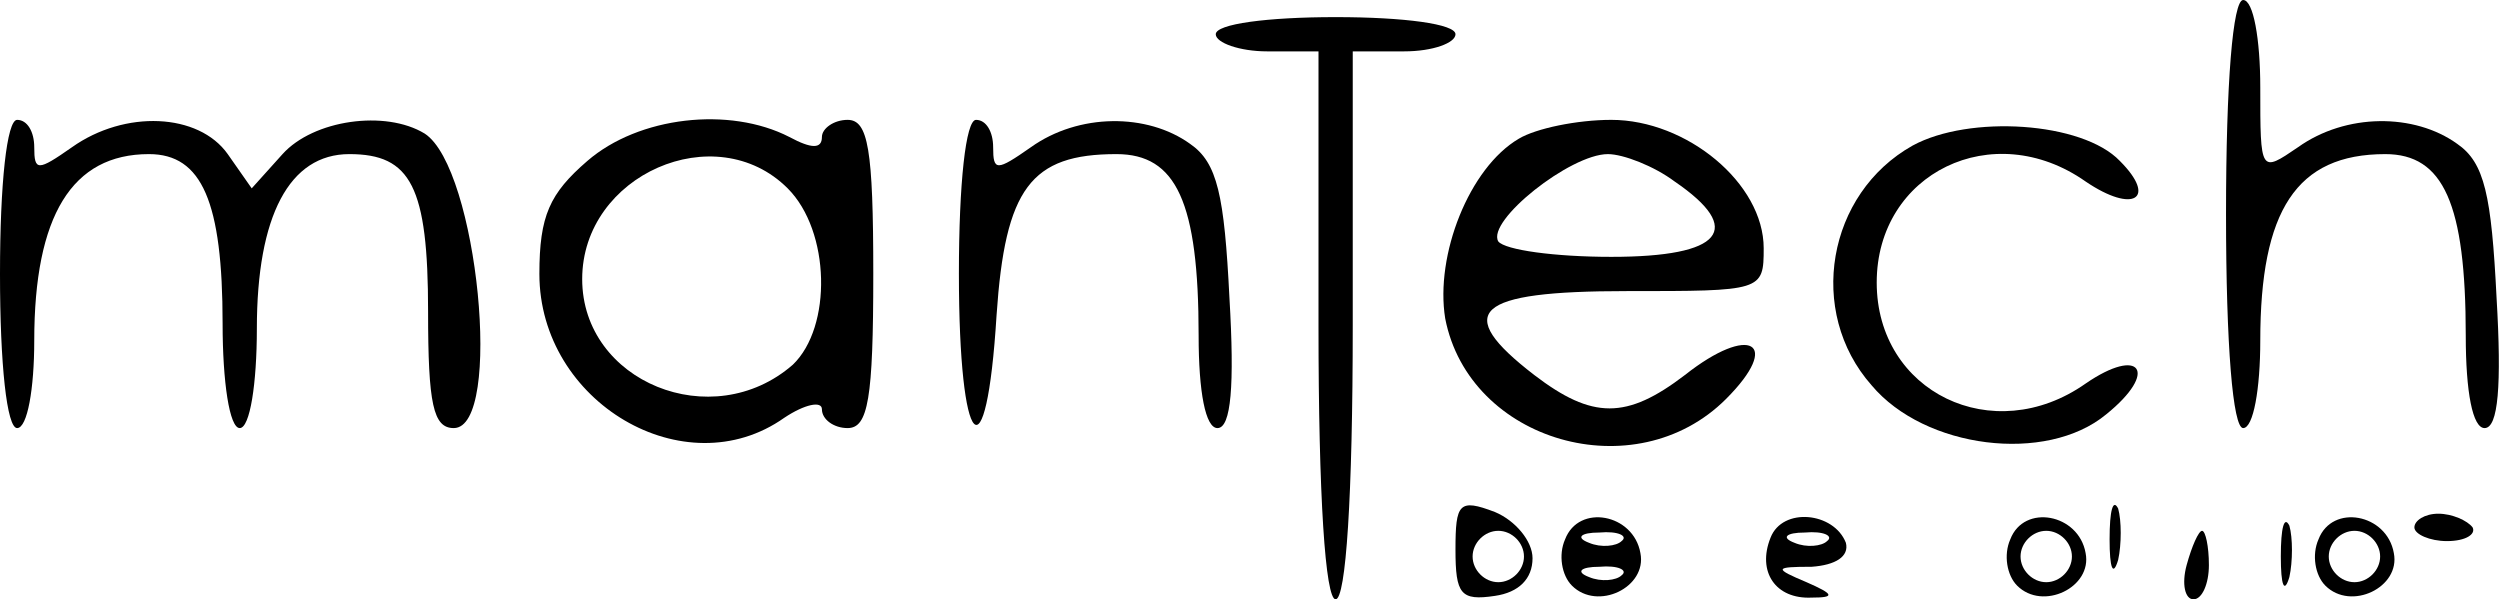 <?xml version="1.0" standalone="no"?>
<!DOCTYPE svg PUBLIC "-//W3C//DTD SVG 20010904//EN"
 "http://www.w3.org/TR/2001/REC-SVG-20010904/DTD/svg10.dtd">
<svg version="1.0" xmlns="http://www.w3.org/2000/svg"
 width="146pt" height="35pt" viewBox="0 0 146 35"
 preserveAspectRatio="xMidYMid meet">

<g transform="translate(0,35) scale(0.1,-0.1)"
fill="#000000" stroke="none">
<path d="M1300 225 c0 -77 4 -125 10 -125 6 0 10 23 10 51 0 76 21 109 73 109
34 0 47 -29 47 -106 0 -33 4 -54 11 -54 8 0 10 25 7 76 -3 60 -7 79 -23 90
-25 18 -65 18 -93 -2 -22 -15 -22 -15 -22 35 0 28 -4 51 -10 51 -6 0 -10 -48
-10 -125z"/>
<path d="M710 330 c0 -5 14 -10 30 -10 l30 0 0 -160 c0 -100 4 -160 10 -160 6
0 10 60 10 160 l0 160 30 0 c17 0 30 5 30 10 0 6 -30 10 -70 10 -40 0 -70 -4
-70 -10z"/>
<path d="M0 190 c0 -53 4 -90 10 -90 6 0 10 23 10 51 0 73 22 109 67 109 31 0
43 -28 43 -99 0 -34 4 -61 10 -61 6 0 10 26 10 58 0 66 19 102 54 102 36 0 46
-19 46 -92 0 -54 3 -68 15 -68 29 0 14 152 -17 172 -23 14 -65 8 -83 -12 l-18
-20 -14 20 c-17 24 -60 26 -91 4 -20 -14 -22 -14 -22 0 0 9 -4 16 -10 16 -6 0
-10 -37 -10 -90z"/>
<path d="M343 256 c-22 -19 -28 -32 -28 -66 0 -75 85 -125 143 -84 12 8 22 10
22 5 0 -6 7 -11 15 -11 12 0 15 17 15 90 0 73 -3 90 -15 90 -8 0 -15 -5 -15
-10 0 -7 -6 -7 -19 0 -35 18 -88 12 -118 -14z m117 -16 c25 -25 26 -81 3 -103
-47 -41 -123 -10 -123 50 0 61 78 95 120 53z"/>
<path d="M560 190 c0 -104 16 -121 22 -24 5 74 20 94 70 94 35 0 48 -28 48
-106 0 -33 4 -54 11 -54 8 0 10 25 7 76 -3 60 -7 79 -23 90 -25 18 -65 18 -93
-2 -20 -14 -22 -14 -22 0 0 9 -4 16 -10 16 -6 0 -10 -37 -10 -90z"/>
<path d="M887 269 c-29 -17 -49 -68 -43 -105 14 -72 111 -100 164 -47 33 33
14 44 -24 14 -34 -26 -54 -26 -88 0 -48 37 -35 49 54 49 79 0 80 0 80 25 0 38
-45 75 -89 75 -20 0 -44 -5 -54 -11z m91 -25 c41 -28 28 -44 -37 -44 -33 0
-62 4 -66 9 -7 12 42 51 64 51 9 0 27 -7 39 -16z"/>
<path d="M1117 265 c-50 -28 -62 -97 -24 -140 31 -37 102 -46 137 -17 31 25
20 40 -12 18 -54 -38 -122 -5 -122 59 0 64 68 97 122 59 28 -19 42 -10 20 12
-22 23 -88 27 -121 9z"/>
<path d="M850 29 c0 -26 3 -30 23 -27 14 2 22 10 22 22 0 10 -10 22 -22 27
-21 8 -23 5 -23 -22z m40 -4 c0 -8 -7 -15 -15 -15 -8 0 -15 7 -15 15 0 8 7 15
15 15 8 0 15 -7 15 -15z"/>
<path d="M1232 35 c0 -17 2 -22 5 -12 2 9 2 23 0 30 -3 6 -5 -1 -5 -18z"/>
<path d="M914 35 c-4 -9 -2 -21 4 -27 15 -15 44 -1 40 19 -4 23 -36 29 -44 8z
m33 -1 c-3 -3 -12 -4 -19 -1 -8 3 -5 6 6 6 11 1 17 -2 13 -5z m0 -20 c-3 -3
-12 -4 -19 -1 -8 3 -5 6 6 6 11 1 17 -2 13 -5z"/>
<path d="M1034 36 c-8 -20 3 -36 24 -35 14 0 13 2 -3 9 -19 8 -19 9 3 9 14 1
22 6 20 14 -7 18 -37 21 -44 3z m33 -2 c-3 -3 -12 -4 -19 -1 -8 3 -5 6 6 6 11
1 17 -2 13 -5z"/>
<path d="M1174 35 c-4 -9 -2 -21 4 -27 15 -15 44 -1 40 19 -4 23 -36 29 -44 8z
m36 -10 c0 -8 -7 -15 -15 -15 -8 0 -15 7 -15 15 0 8 7 15 15 15 8 0 15 -7 15
-15z"/>
<path d="M1332 25 c0 -17 2 -22 5 -12 2 9 2 23 0 30 -3 6 -5 -1 -5 -18z"/>
<path d="M1354 35 c-4 -9 -2 -21 4 -27 15 -15 44 -1 40 19 -4 23 -36 29 -44 8z
m36 -10 c0 -8 -7 -15 -15 -15 -8 0 -15 7 -15 15 0 8 7 15 15 15 8 0 15 -7 15
-15z"/>
<path d="M1410 42 c0 -4 9 -8 19 -8 11 0 17 4 15 8 -3 4 -12 8 -20 8 -8 0 -14
-4 -14 -8z"/>
<path d="M1277 20 c-3 -11 -1 -20 4 -20 5 0 9 9 9 20 0 11 -2 20 -4 20 -2 0
-6 -9 -9 -20z"/>
</g>
</svg>

